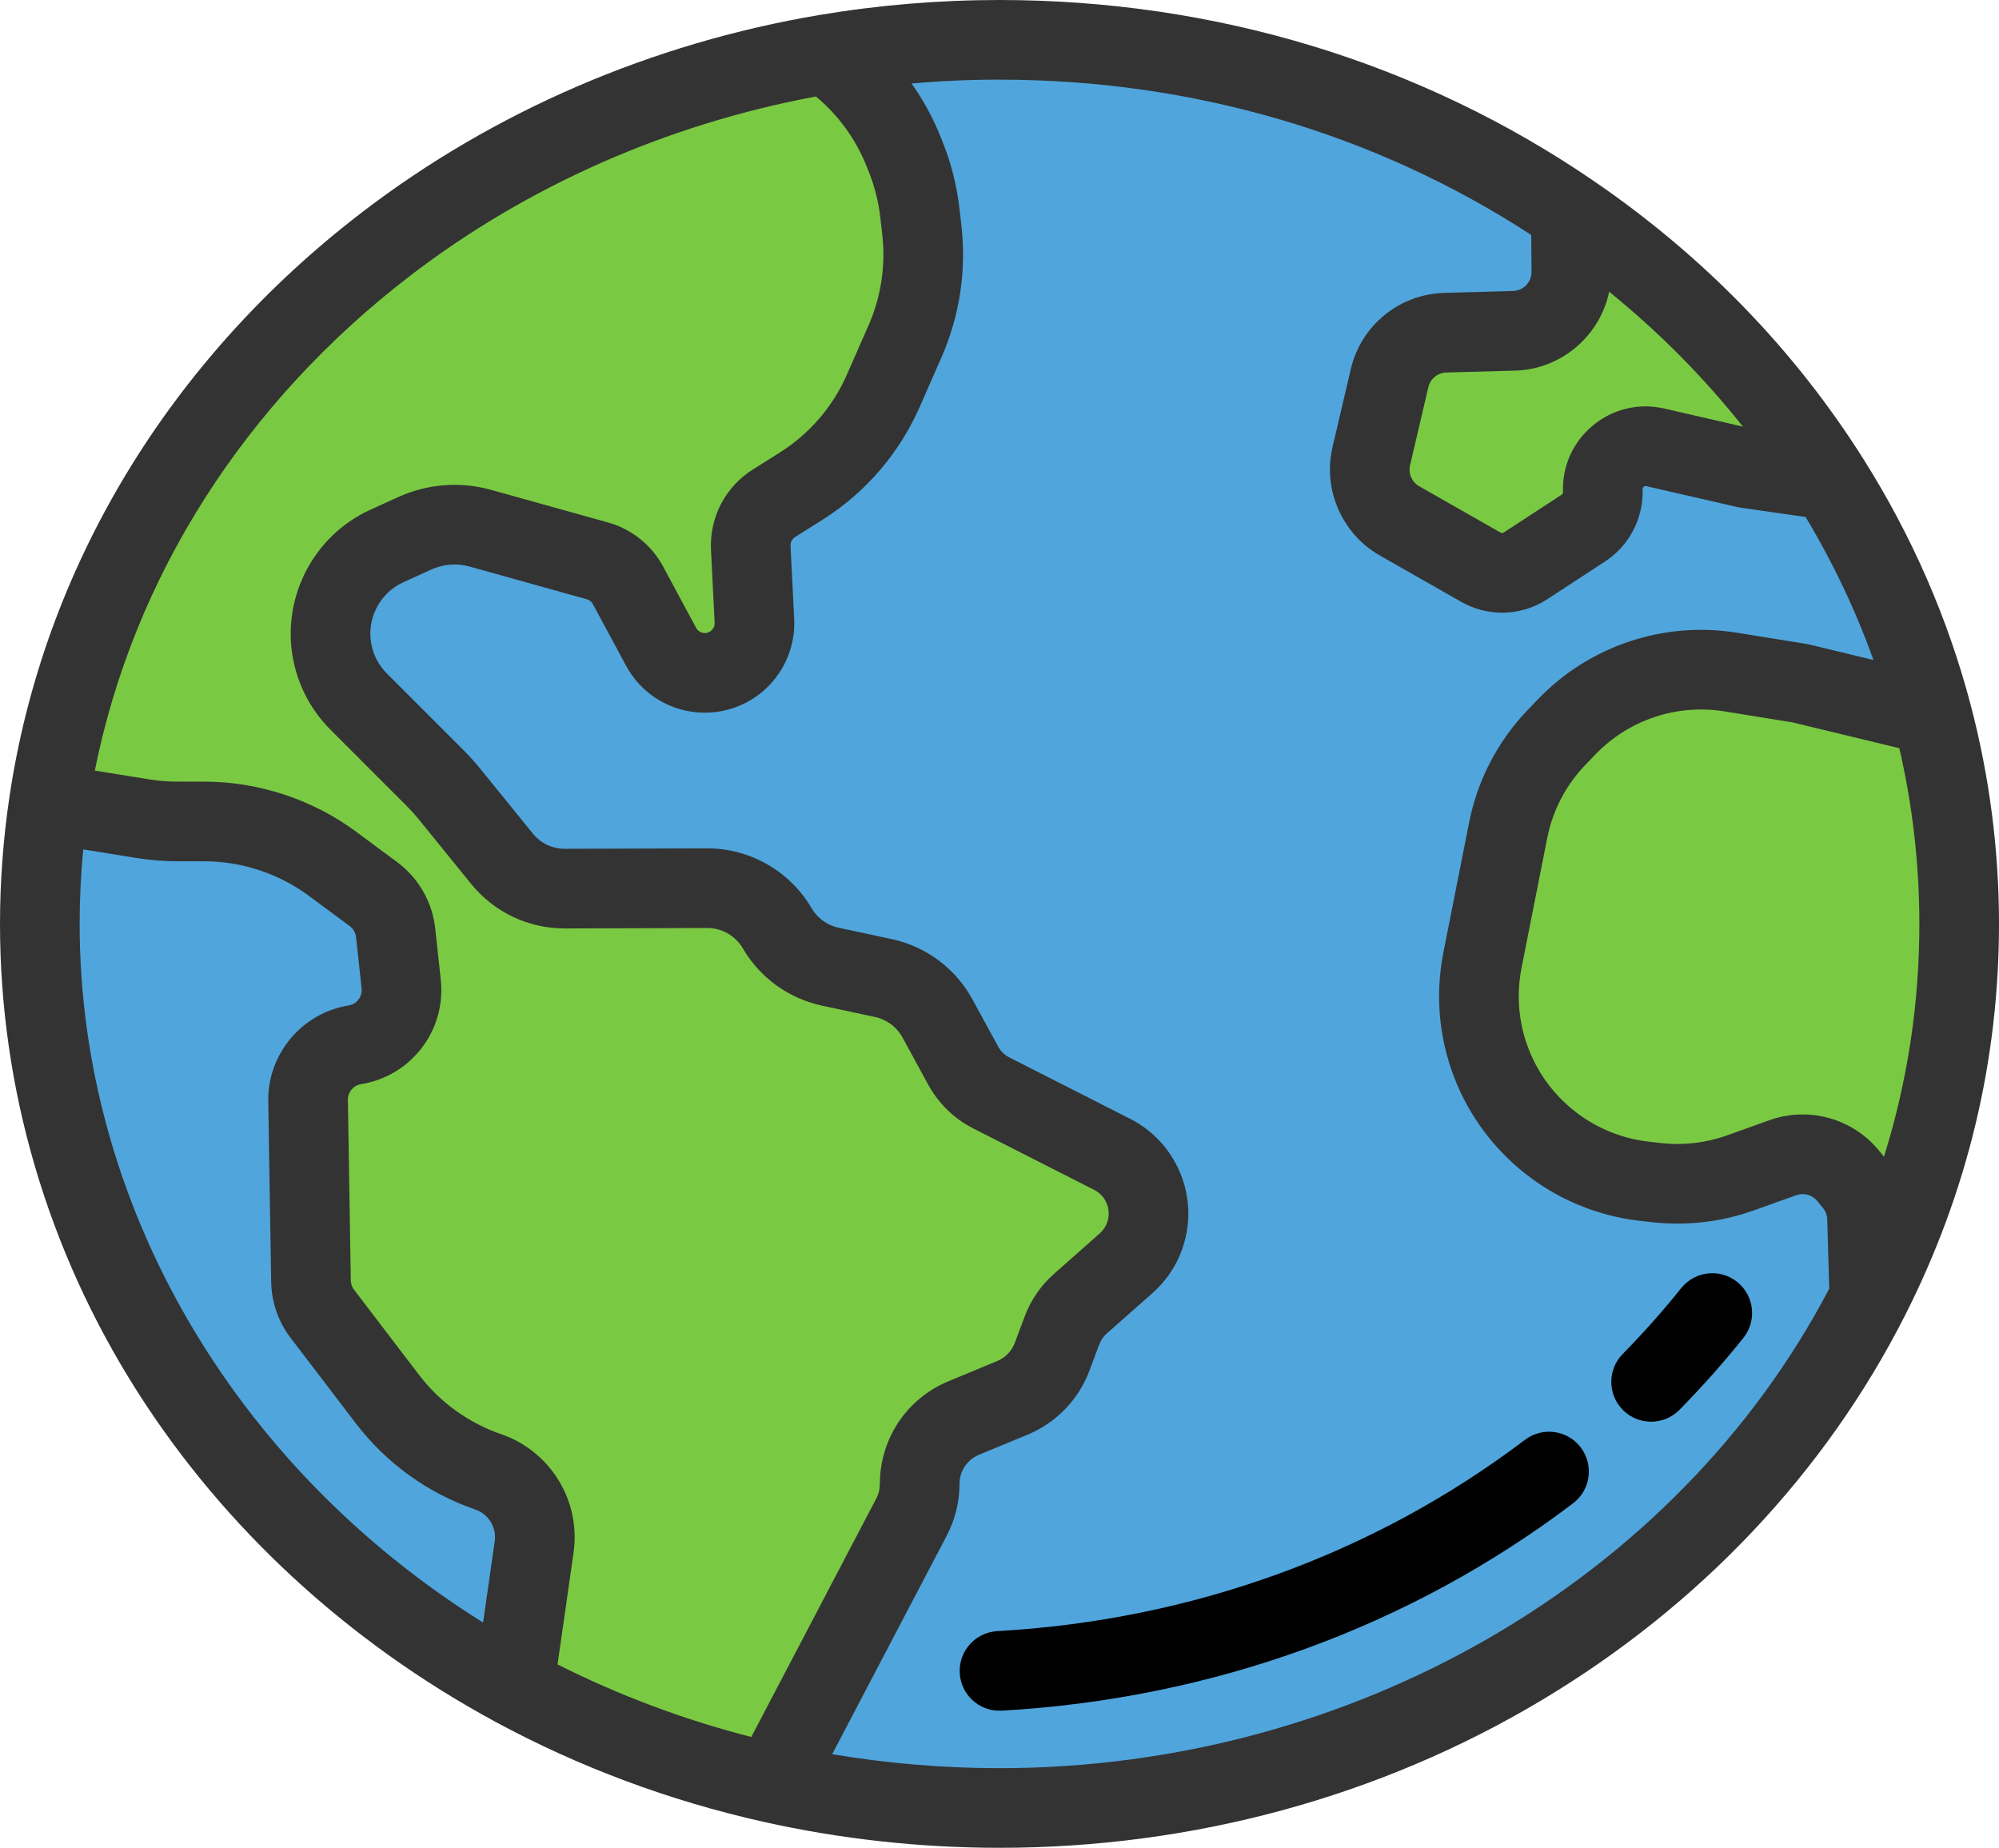 <?xml version="1.0" encoding="UTF-8" standalone="no"?>
<svg
   version="1.1"
   id="Layer_1"
   x="0px"
   y="0px"
   viewBox="0 0 502 464"
   xml:space="preserve"
   width="512"
   height="473.243"
   xmlns="http://www.w3.org/2000/svg"
   xmlns:svg="http://www.w3.org/2000/svg"><defs
   id="defs31" />
<g
   id="g26"
   transform="translate(0,-19)">
	<path
   style="fill:#50a5dc"
   d="M 122.632,388.606 C 112.55,385.129 103.719,378.752 97.249,370.274 L 80.952,348.92 c -1.807,-2.367 -2.807,-5.251 -2.855,-8.229 L 77.366,295.35 c -0.112,-6.93 4.887,-12.888 11.73,-13.983 7.326,-1.172 12.449,-7.88 11.652,-15.256 l -1.392,-12.88 c -0.418,-3.865 -2.432,-7.38 -5.555,-9.695 l -10.27,-7.614 C 74.206,229.008 62.905,225.276 51.296,225.276 h -6.779 c -2.892,0 -5.78,-0.232 -8.636,-0.693 L 12.235,220.761 C 10.772,230.649 10,240.741 10,251 c 0,81.638 47.847,152.971 119.109,191.536 l 5.029,-35.085 c 1.18,-8.228 -3.648,-16.135 -11.506,-18.845 z"
   id="path2" />
	<path
   style="fill:#50a5dc"
   d="m 465.577,316.05 -1.403,-1.733 c -3.948,-4.877 -10.547,-6.726 -16.454,-4.61 l -10.666,3.821 c -6.744,2.416 -13.953,3.249 -21.07,2.437 l -3.132,-0.358 c -16.603,-1.896 -30.932,-12.509 -37.585,-27.839 -3.781,-8.713 -4.819,-18.371 -2.975,-27.688 l 6.45,-32.595 c 1.738,-8.781 5.959,-16.878 12.163,-23.33 l 2.546,-2.648 c 10.63,-11.055 26.005,-16.193 41.145,-13.751 l 16.915,2.728 c 0.375,0.061 0.748,0.135 1.118,0.225 l 32.596,7.878 c -5.516,-20.989 -14.262,-40.814 -25.74,-58.999 l -20.491,-2.941 c -0.296,-0.042 -0.589,-0.097 -0.88,-0.164 l -22.428,-5.15 c -6.9,-1.584 -13.426,3.801 -13.181,10.876 0.131,3.77 -1.719,7.333 -4.877,9.396 l -14.522,9.484 c -3.382,2.209 -7.715,2.341 -11.225,0.341 l -20.453,-11.649 c -5.684,-3.237 -8.56,-9.828 -7.068,-16.196 l 4.602,-19.644 c 1.529,-6.527 7.263,-11.204 13.964,-11.391 l 17.329,-0.482 c 8.037,-0.224 14.418,-6.837 14.353,-14.878 L 394.49,72.633 C 354.402,45.221 304.759,29 251,29 c -14.869,0 -29.42,1.249 -43.545,3.623 8.568,5.927 15.471,14.35 19.523,24.585 l 0.568,1.435 c 1.742,4.402 2.9,9.014 3.443,13.717 l 0.504,4.364 c 1.1,9.529 -0.353,19.179 -4.209,27.962 l -5.439,12.388 c -4.349,9.906 -11.566,18.281 -20.721,24.045 l -6.776,4.266 c -3.815,2.402 -6.037,6.676 -5.812,11.179 l 0.915,18.302 c 0.38,7.597 -6.069,13.762 -13.641,13.041 -4.148,-0.395 -7.825,-2.835 -9.8,-6.504 l -8.322,-15.454 c -1.608,-2.986 -4.363,-5.189 -7.63,-6.101 l -29.409,-8.207 c -5.476,-1.528 -11.315,-1.076 -16.49,1.276 l -7.003,3.183 c -10.463,4.756 -16.127,16.225 -13.542,27.424 v 0 c 1.018,4.412 3.255,8.448 6.457,11.65 l 19.107,19.107 c 1.328,1.328 2.587,2.725 3.77,4.184 l 13.1,16.157 c 3.87,4.773 9.694,7.538 15.839,7.519 l 35.689,-0.109 c 7.246,-0.022 13.956,3.818 17.607,10.077 2.879,4.935 7.702,8.429 13.289,9.626 l 13.372,2.866 c 5.785,1.24 10.742,4.94 13.575,10.134 l 6.459,11.841 c 1.611,2.954 4.079,5.351 7.078,6.875 l 30.352,15.425 c 6.262,3.182 9.855,9.95 8.984,16.92 -0.503,4.024 -2.456,7.726 -5.493,10.413 l -11.53,10.2 c -2.039,1.804 -3.605,4.08 -4.561,6.629 l -2.512,6.7 c -1.741,4.643 -5.329,8.356 -9.909,10.255 l -12.28,5.092 c -6.689,2.773 -11.05,9.302 -11.05,16.544 0,2.896 -0.703,5.75 -2.047,8.315 l -35.003,66.774 c 18.304,4.095 37.42,6.282 57.093,6.282 96.678,0 180.045,-52.447 218.44,-128.132 l -0.581,-19.959 c -0.094,-3.232 -1.247,-6.345 -3.282,-8.859 z"
   id="path4" />
	<g
   id="g8">
		<path
   style="fill:#7ac943"
   d="m 230.956,391.627 c 0,-7.241 4.361,-13.77 11.05,-16.544 l 12.28,-5.092 c 4.58,-1.899 8.168,-5.612 9.909,-10.255 l 2.512,-6.7 c 0.956,-2.549 2.522,-4.825 4.561,-6.629 l 11.53,-10.2 c 3.037,-2.687 4.99,-6.389 5.493,-10.413 0.871,-6.97 -2.722,-13.738 -8.984,-16.92 l -30.352,-15.425 c -3,-1.524 -5.467,-3.921 -7.078,-6.875 l -6.459,-11.841 c -2.833,-5.194 -7.79,-8.895 -13.575,-10.134 l -13.372,-2.866 c -5.586,-1.197 -10.41,-4.691 -13.289,-9.626 -3.651,-6.259 -10.36,-10.099 -17.607,-10.077 l -35.689,0.109 c -6.145,0.019 -11.969,-2.746 -15.839,-7.519 l -13.1,-16.157 c -1.183,-1.459 -2.441,-2.856 -3.77,-4.184 L 90.07,195.174 c -3.201,-3.201 -5.439,-7.238 -6.457,-11.65 v 0 C 81.029,172.325 86.692,160.856 97.155,156.1 l 7.003,-3.183 c 5.175,-2.352 11.014,-2.804 16.49,-1.276 l 29.409,8.207 c 3.267,0.912 6.022,3.115 7.63,6.101 l 8.322,15.454 c 1.975,3.669 5.652,6.109 9.8,6.504 7.572,0.721 14.021,-5.444 13.641,-13.041 l -0.915,-18.302 c -0.225,-4.503 1.997,-8.777 5.812,-11.179 l 6.776,-4.266 c 9.155,-5.764 16.372,-14.139 20.721,-24.045 l 5.439,-12.388 c 3.856,-8.783 5.309,-18.433 4.209,-27.962 l -0.504,-4.364 c -0.543,-4.703 -1.7,-9.315 -3.443,-13.717 l -0.568,-1.435 C 222.926,46.973 216.022,38.55 207.454,32.623 105.722,49.726 26.298,125.663 12.235,220.76 l 23.646,3.822 c 2.855,0.461 5.743,0.693 8.636,0.693 h 6.779 c 11.609,0 22.91,3.732 32.235,10.646 l 10.27,7.614 c 3.123,2.315 5.137,5.83 5.555,9.695 l 1.392,12.88 c 0.797,7.376 -4.325,14.084 -11.652,15.256 -6.844,1.095 -11.842,7.054 -11.73,13.983 l 0.731,45.341 c 0.048,2.977 1.049,5.861 2.855,8.229 l 16.297,21.354 c 6.47,8.478 15.301,14.856 25.383,18.332 7.858,2.71 12.686,10.617 11.507,18.845 l -5.029,35.085 c 19.943,10.793 41.719,19.015 64.797,24.18 l 35.003,-66.774 c 1.343,-2.565 2.046,-5.418 2.046,-8.314 z"
   id="path6" />
	</g>
	<g
   id="g12">
		<path
   style="fill:#7ac943"
   d="m 380.255,102.065 -17.329,0.482 c -6.701,0.186 -12.435,4.864 -13.964,11.391 l -4.602,19.644 c -1.492,6.368 1.384,12.959 7.068,16.196 l 20.453,11.649 c 3.51,1.999 7.843,1.867 11.225,-0.341 l 14.522,-9.484 c 3.158,-2.063 5.008,-5.626 4.877,-9.396 -0.246,-7.075 6.281,-12.461 13.181,-10.876 l 22.428,5.15 c 0.291,0.067 0.585,0.122 0.88,0.164 l 20.491,2.941 C 442.955,113.395 420.78,90.605 394.49,72.629 l 0.118,14.557 c 0.065,8.042 -6.316,14.656 -14.353,14.879 z"
   id="path10" />
	</g>
	<g
   id="g16">
		<path
   style="fill:#7ac943"
   d="m 485.225,198.585 -32.596,-7.878 c -0.37,-0.089 -0.742,-0.164 -1.118,-0.225 l -16.915,-2.728 c -15.141,-2.442 -30.516,2.697 -41.145,13.751 l -2.546,2.648 c -6.204,6.452 -10.426,14.549 -12.163,23.33 l -6.45,32.595 c -1.844,9.317 -0.806,18.975 2.975,27.688 6.653,15.33 20.982,25.943 37.585,27.839 l 3.132,0.358 c 7.117,0.813 14.326,-0.021 21.07,-2.437 l 10.666,-3.821 c 5.907,-2.116 12.506,-0.267 16.454,4.61 l 1.403,1.733 c 2.035,2.514 3.188,5.626 3.282,8.859 l 0.581,19.959 C 483.905,316.355 492,284.551 492,251 c 0,-18.058 -2.358,-35.607 -6.775,-52.415 z"
   id="path14" />
	</g>
	<g
   id="g24">
		<path
   d="m 436.253,340.908 c -4.308,-3.453 -10.604,-2.76 -14.057,1.551 -4.57,5.704 -9.513,11.265 -14.689,16.529 -3.873,3.938 -3.819,10.27 0.118,14.142 1.947,1.915 4.48,2.87 7.011,2.87 2.588,0 5.174,-0.998 7.131,-2.988 5.649,-5.745 11.045,-11.817 16.037,-18.047 3.453,-4.31 2.759,-10.603 -1.551,-14.057 z"
   id="path18" />
		<path
   d="m 382.959,380.55 c -37.816,28.664 -83.643,45.277 -132.524,48.043 -5.514,0.312 -9.731,5.035 -9.419,10.549 0.301,5.322 4.71,9.436 9.975,9.436 0.19,0 0.381,-0.005 0.574,-0.017 52.865,-2.991 102.479,-20.998 143.477,-52.073 4.401,-3.336 5.265,-9.608 1.929,-14.01 -3.337,-4.401 -9.611,-5.266 -14.012,-1.928 z"
   id="path20" />
		<path
   d="m 494.896,196.043 c 0,-0.001 0,-0.001 -0.001,-0.002 -5.703,-21.701 -14.771,-42.49 -26.954,-61.792 C 450.62,106.806 427.806,83.297 400.134,64.375 356.719,34.69 305.149,19 251,19 235.854,19 220.646,20.266 205.797,22.762 163.712,29.837 123.986,46.969 90.917,72.306 42.309,109.549 10.853,161.751 2.342,219.297 0.788,229.808 0,240.474 0,251 c 0,41.304 11.892,81.859 34.39,117.281 21.756,34.254 52.86,62.97 89.951,83.044 0.003,0.002 0.006,0.004 0.009,0.005 21.045,11.389 43.712,19.848 67.373,25.144 19.347,4.331 39.291,6.526 59.277,6.526 48.542,0 95.643,-12.83 136.211,-37.103 39.63,-23.711 71.148,-57.083 91.147,-96.505 C 494.046,318.467 502,285.363 502,251 c 0,-18.533 -2.39,-37.023 -7.104,-54.957 z m -57.206,-69.919 -19.768,-4.54 c -6.34,-1.456 -12.854,0.085 -17.871,4.224 -5.018,4.14 -7.767,10.244 -7.541,16.746 0.01,0.269 -0.125,0.528 -0.352,0.676 l -14.521,9.484 c -0.244,0.159 -0.555,0.169 -0.808,0.024 l -20.454,-11.649 c -1.82,-1.037 -2.758,-3.186 -2.28,-5.226 l 4.602,-19.646 c 0.493,-2.104 2.346,-3.614 4.506,-3.674 l 17.329,-0.482 c 11.624,-0.323 21.299,-8.811 23.57,-19.807 12.535,10.17 23.759,21.49 33.588,33.87 z M 20,251 c 0,-6.206 0.302,-12.467 0.901,-18.71 l 13.383,2.163 c 3.37,0.545 6.813,0.822 10.232,0.822 h 6.779 c 9.397,0 18.73,3.083 26.279,8.679 l 10.271,7.614 c 0.879,0.651 1.451,1.649 1.568,2.737 l 1.392,12.88 c 0.225,2.084 -1.22,3.976 -3.289,4.307 -11.678,1.868 -20.34,12.194 -20.149,24.019 l 0.731,45.341 c 0.083,5.151 1.779,10.039 4.904,14.133 L 89.3,376.34 c 7.69,10.077 18.089,17.587 30.072,21.719 3.319,1.145 5.366,4.497 4.868,7.972 l -2.924,20.401 C 58.475,387.17 20,321.149 20,251 Z m 105.892,128.152 c -8.246,-2.843 -15.401,-8.012 -20.693,-14.946 L 88.902,342.852 c -0.514,-0.673 -0.792,-1.477 -0.806,-2.323 l -0.731,-45.34 c -0.031,-1.944 1.393,-3.641 3.312,-3.948 12.593,-2.015 21.384,-13.526 20.013,-26.206 l -1.392,-12.881 c -0.715,-6.618 -4.193,-12.688 -9.541,-16.653 L 89.486,227.887 C 78.515,219.754 64.952,215.274 51.296,215.274 h -6.779 c -2.353,0 -4.721,-0.19 -7.041,-0.565 l -13.66,-2.208 c 9.696,-48.525 37.574,-92.377 79.265,-124.32 29.386,-22.515 64.508,-38.008 101.823,-44.951 5.66,4.709 10.041,10.749 12.776,17.659 l 0.567,1.434 c 1.42,3.588 2.365,7.351 2.807,11.184 l 0.504,4.363 c 0.895,7.76 -0.292,15.643 -3.432,22.796 l -5.438,12.388 c -3.56,8.107 -9.401,14.886 -16.893,19.603 l -6.775,4.266 c -6.864,4.321 -10.877,12.039 -10.473,20.141 l 0.916,18.302 c 0.046,0.934 -0.388,1.555 -0.761,1.912 -0.373,0.356 -1.011,0.759 -1.944,0.674 -0.825,-0.078 -1.551,-0.561 -1.944,-1.29 l -8.321,-15.453 c -2.881,-5.352 -7.892,-9.359 -13.747,-10.993 l -29.41,-8.208 c -7.729,-2.157 -16.01,-1.516 -23.315,1.804 l -7.004,3.184 c -14.734,6.698 -22.787,23.006 -19.148,38.775 1.44,6.245 4.598,11.942 9.129,16.473 l 19.108,19.109 c 1.077,1.076 2.11,2.224 3.072,3.41 l 13.1,16.157 c 5.785,7.135 14.361,11.222 23.544,11.221 0.031,0 0.062,0 0.093,0 l 35.69,-0.109 c 0.011,0 0.021,0 0.032,0 3.653,0 7.064,1.958 8.906,5.116 4.285,7.347 11.513,12.583 19.831,14.366 l 13.373,2.865 c 2.94,0.63 5.452,2.505 6.892,5.146 l 6.458,11.84 c 2.589,4.747 6.506,8.552 11.327,11.002 l 30.352,15.424 c 2.496,1.269 3.939,3.987 3.592,6.765 -0.201,1.61 -0.981,3.088 -2.196,4.163 l -11.529,10.199 c -3.25,2.875 -5.774,6.543 -7.299,10.607 l -2.514,6.702 c -0.765,2.042 -2.359,3.692 -4.375,4.528 l -12.28,5.092 c -10.46,4.337 -17.22,14.457 -17.22,25.781 0,1.273 -0.313,2.543 -0.904,3.672 l -31.386,59.875 c -16.917,-4.341 -33.229,-10.451 -48.653,-18.224 l 4.025,-28.08 c 1.858,-12.955 -5.774,-25.453 -18.145,-29.719 z M 251,463 c -14.106,0 -28.186,-1.18 -42.014,-3.514 l 28.779,-54.902 c 2.087,-3.981 3.191,-8.462 3.191,-12.958 0,-3.209 1.916,-6.078 4.88,-7.307 l 12.281,-5.092 c 7.112,-2.95 12.74,-8.775 15.441,-15.981 l 2.513,-6.699 c 0.381,-1.016 1.012,-1.932 1.824,-2.651 l 11.529,-10.199 c 4.863,-4.302 7.984,-10.22 8.79,-16.661 1.391,-11.118 -4.386,-21.999 -14.376,-27.077 l -30.353,-15.424 c -1.204,-0.612 -2.183,-1.563 -2.83,-2.749 l -6.458,-11.84 c -4.232,-7.76 -11.617,-13.272 -20.259,-15.125 l -13.372,-2.865 c -2.83,-0.606 -5.289,-2.388 -6.747,-4.887 -5.415,-9.282 -15.441,-15.038 -26.182,-15.038 -0.031,0 -0.062,0 -0.093,0 l -35.689,0.109 c -0.011,0 -0.021,0 -0.032,0 -3.124,0 -6.042,-1.39 -8.009,-3.817 l -13.101,-16.157 c -1.398,-1.725 -2.901,-3.393 -4.466,-4.957 L 97.14,188.102 c -1.878,-1.877 -3.186,-4.238 -3.783,-6.826 -1.508,-6.537 1.83,-13.296 7.936,-16.072 l 7.003,-3.184 c 3.029,-1.376 6.46,-1.642 9.664,-0.748 l 29.41,8.208 c 0.644,0.18 1.195,0.621 1.513,1.21 l 8.322,15.454 c 3.567,6.624 10.167,11.004 17.657,11.718 6.5,0.621 12.939,-1.614 17.661,-6.127 4.722,-4.513 7.242,-10.844 6.916,-17.368 l -0.916,-18.302 c -0.044,-0.892 0.397,-1.741 1.153,-2.217 l 6.775,-4.266 c 10.888,-6.855 19.377,-16.706 24.55,-28.488 l 5.438,-12.388 c 4.563,-10.395 6.288,-21.85 4.987,-33.129 l -0.504,-4.363 c -0.642,-5.569 -2.015,-11.037 -4.079,-16.251 l -0.568,-1.435 c -1.917,-4.842 -4.398,-9.384 -7.368,-13.564 h 0.013 C 236.257,39.323 243.637,39 251,39 c 48.317,0 94.37,13.47 133.533,39.005 l 0.075,9.264 c 0.021,2.575 -2.057,4.728 -4.631,4.8 l -17.328,0.482 c -11.23,0.312 -20.862,8.169 -23.423,19.106 l -4.602,19.644 c -2.484,10.605 2.39,21.777 11.854,27.167 l 20.454,11.649 c 3.21,1.828 6.752,2.737 10.287,2.737 3.952,0 7.896,-1.137 11.355,-3.395 l 14.521,-9.484 c 6.051,-3.951 9.654,-10.893 9.403,-18.114 -0.004,-0.104 -0.014,-0.383 0.281,-0.626 0.298,-0.244 0.567,-0.179 0.667,-0.158 l 22.427,5.15 c 0.557,0.128 1.127,0.234 1.699,0.316 l 15.854,2.276 v 0 c 6.895,11.477 12.596,23.493 17.044,35.912 l -15.49,-3.744 c -0.618,-0.149 -1.249,-0.277 -1.878,-0.378 l -16.915,-2.728 c -18.367,-2.962 -37.045,3.276 -49.946,16.693 l -2.545,2.647 c -7.546,7.848 -12.651,17.641 -14.765,28.32 l -6.45,32.596 c -2.249,11.363 -1,22.985 3.611,33.611 8.051,18.551 25.532,31.5 45.622,33.793 l 3.134,0.358 c 8.591,0.982 17.437,-0.042 25.576,-2.958 l 10.667,-3.821 c 1.9,-0.681 4.035,-0.084 5.31,1.49 l 1.4,1.729 c 0.654,0.808 1.03,1.824 1.061,2.86 l 0.506,17.383 C 421.067,415.815 339.578,463 251,463 Z m 222.113,-153.533 -1.166,-1.441 c -4.792,-5.919 -11.933,-9.181 -19.268,-9.181 -2.788,0 -5.605,0.472 -8.331,1.448 l -10.667,3.82 c -5.272,1.889 -11.003,2.552 -16.563,1.916 l -3.133,-0.358 c -13.011,-1.485 -24.332,-9.871 -29.545,-21.884 -2.987,-6.881 -3.796,-14.408 -2.34,-21.766 l 6.45,-32.596 c 1.369,-6.916 4.675,-13.258 9.563,-18.34 l 2.545,-2.647 c 8.355,-8.688 20.449,-12.729 32.346,-10.81 l 16.913,2.728 c 0.12,0.02 0.24,0.043 0.361,0.073 l 26.693,6.451 c 3.34,14.462 5.029,29.276 5.029,44.12 0,20.028 -2.979,39.591 -8.887,58.467 z"
   id="path22"
   style="fill:#333333" />
	</g>
</g>















</svg>
